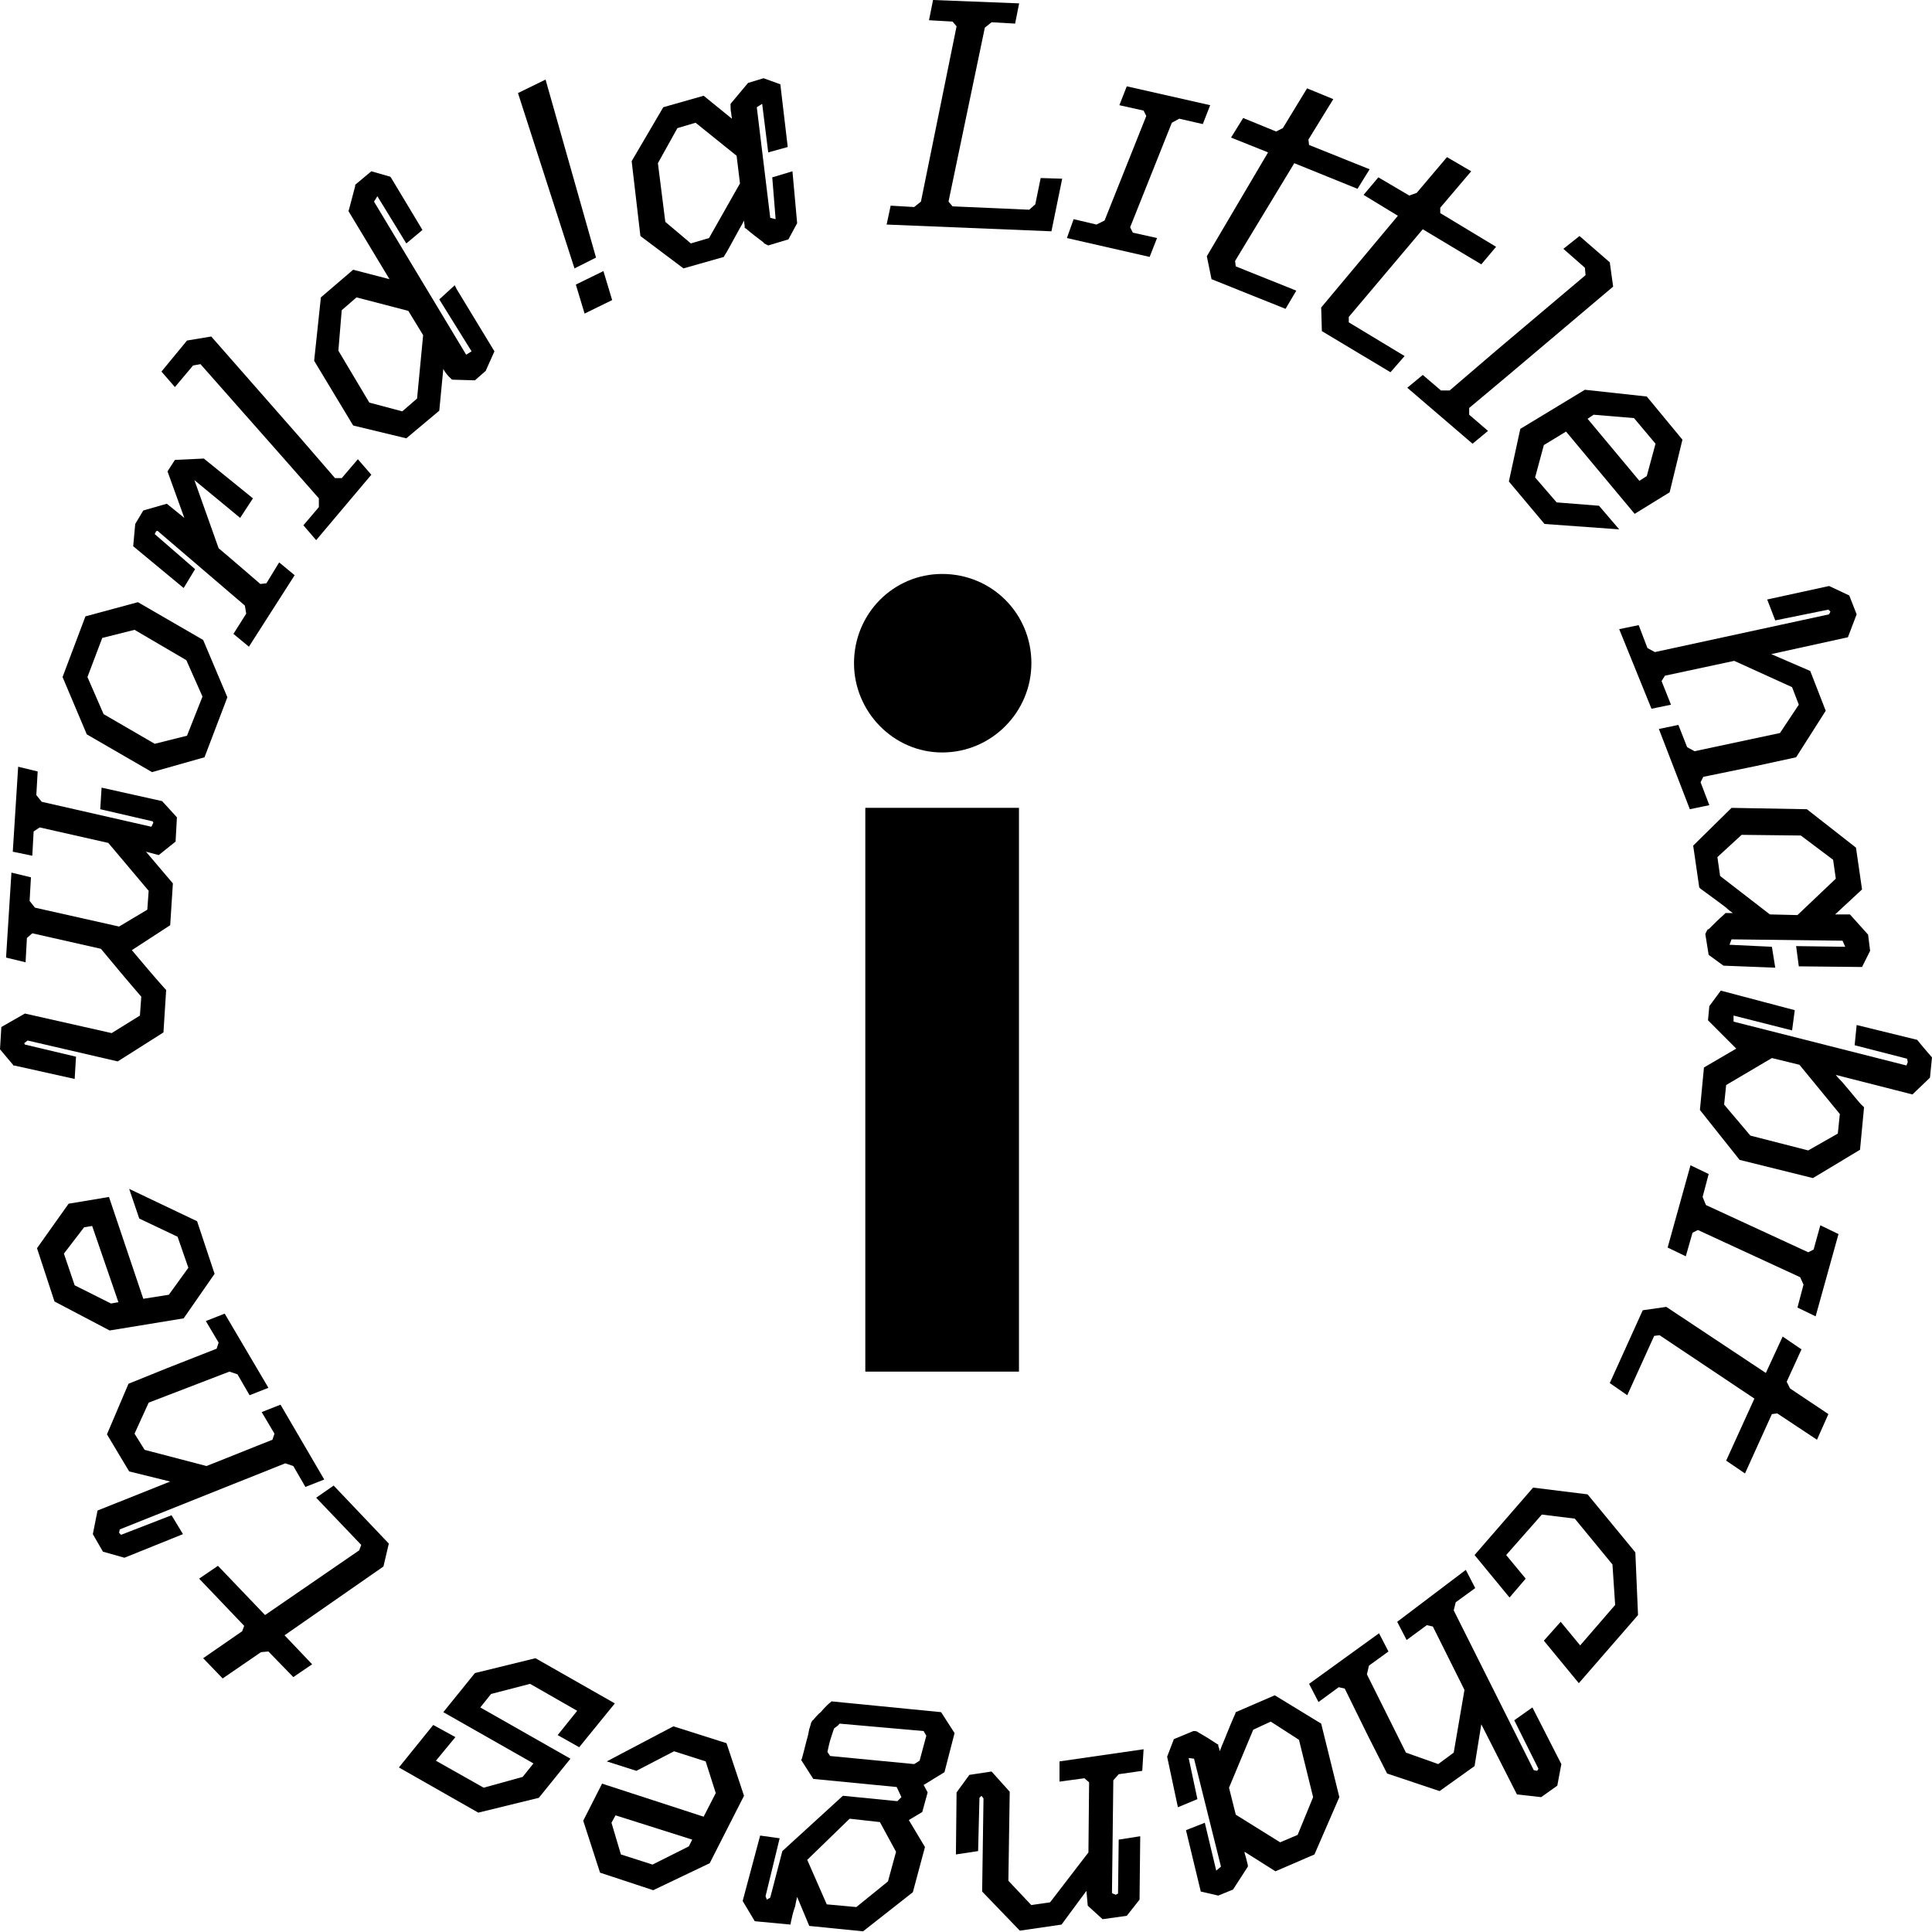 <svg width="171" height="171" viewBox="0 0 171 171" fill="none" xmlns="http://www.w3.org/2000/svg">
<path d="M56.682 20.89L55.908 14.265L58.707 9.49L62.279 8.475L64.78 10.505C64.78 10.385 64.721 10.206 64.721 10.027C64.661 9.788 64.661 9.55 64.661 9.311V9.191L66.209 7.341L67.578 6.923L69.067 7.461L69.722 13.011L67.995 13.489L67.459 9.191L66.983 9.49L68.174 19.278L68.65 19.398L68.352 15.697L70.139 15.16L70.555 19.756L69.781 21.188L67.995 21.725L67.876 21.666C67.876 21.666 67.757 21.606 67.638 21.546C67.578 21.487 67.578 21.427 67.459 21.367C66.983 21.009 66.507 20.651 66.03 20.233L65.911 20.174V20.054C65.911 19.875 65.852 19.696 65.852 19.517C65.733 19.756 65.614 19.994 65.495 20.174C64.899 21.248 64.304 22.382 64.125 22.621L64.066 22.74L60.493 23.755L56.682 20.89ZM62.756 21.069L65.495 16.234L65.197 13.787L61.565 10.863L59.957 11.34L58.231 14.444L58.886 19.636L61.148 21.546L62.756 21.069Z" fill="current"/>
<path d="M78.832 18.204L80.915 18.324L81.511 17.846L84.666 2.328L84.309 1.91L82.225 1.791L82.583 0L90.204 0.298L89.847 2.089L87.763 1.97L87.167 2.447L83.952 17.846L84.309 18.264L91.097 18.562L91.633 18.085L92.109 15.757L94.014 15.817L93.062 20.472L78.474 19.875L78.832 18.204Z" fill="current"/>
<path d="M95.026 19.398L97.051 19.875L97.765 19.517L101.457 10.266L101.219 9.788L99.075 9.311L99.73 7.64L107.113 9.311L106.458 10.982L104.374 10.505L103.719 10.863L100.028 20.114L100.266 20.591L102.409 21.069L101.754 22.74L94.431 21.069L95.026 19.398Z" fill="current"/>
<path d="M112.234 13.489L108.959 12.176L110.031 10.445L112.948 11.639L113.544 11.34L115.687 7.819L118.009 8.774L115.806 12.355L115.866 12.832L121.224 14.981L120.153 16.712L114.556 14.444L109.316 23.098L109.376 23.576L114.734 25.725L113.782 27.336L107.232 24.71L106.815 22.681L112.234 13.489Z" fill="current"/>
<path d="M123.725 19.099L120.688 17.249L121.998 15.697L124.737 17.309L125.392 17.07L128.071 13.907L130.215 15.16L127.476 18.383V18.861L132.418 21.845L131.108 23.397L125.928 20.293L119.379 28.052V28.53L124.32 31.514L123.07 32.947L116.997 29.306L116.937 27.217L123.725 19.099Z" fill="current"/>
<path d="M125.928 33.185L127.535 34.558H128.309L132.418 31.037L140.337 24.352L140.277 23.695L138.372 22.024L139.801 20.89L142.48 23.218L142.778 25.367L133.668 33.066L130.036 36.11V36.707L131.703 38.139L130.334 39.273L124.558 34.319L125.928 33.185Z" fill="current"/>
<path d="M134.561 37.96L140.277 34.498L145.755 35.095L148.911 38.915L147.779 43.571L144.683 45.481L138.61 38.199L136.645 39.393L135.871 42.258L137.777 44.466L141.528 44.764L143.314 46.853L136.705 46.376L133.549 42.616L134.561 37.96ZM145.1 42.556L145.755 42.138L146.529 39.273L144.624 37.005L141.051 36.707L140.515 37.065L145.1 42.556Z" fill="current"/>
<path d="M143.314 55.687L145.04 55.329L145.814 57.358L146.469 57.716L161.89 54.374L162.009 54.135L161.831 53.956L157.127 54.911L156.413 53.061L161.89 51.867L163.676 52.703L164.331 54.374L163.557 56.403L156.77 57.895L160.223 59.388L161.593 62.909L158.973 67.027L155.4 67.803L150.756 68.758L150.518 69.236L151.292 71.265L149.565 71.623L146.826 64.521L148.553 64.162L149.327 66.132L149.982 66.49L157.544 64.879L159.211 62.372L158.615 60.82L153.495 58.492L147.362 59.805L147.065 60.283L147.898 62.372L146.172 62.73L143.314 55.687Z" fill="current"/>
<path d="M153.257 71.503L159.925 71.623L164.272 75.025L164.808 78.725L162.426 80.934C162.545 80.934 162.724 80.934 162.902 80.934C163.141 80.934 163.379 80.934 163.617 80.934H163.736L165.344 82.724L165.522 84.157L164.808 85.589L159.211 85.53L158.973 83.739L163.319 83.799L163.081 83.261L153.257 83.142L153.078 83.62L156.829 83.799L157.127 85.649L152.542 85.47L151.232 84.515L150.935 82.665L150.994 82.545C150.994 82.545 151.054 82.426 151.113 82.307C151.173 82.247 151.232 82.247 151.292 82.187C151.709 81.769 152.126 81.352 152.602 80.934L152.721 80.814H152.84C153.019 80.814 153.197 80.814 153.376 80.814C153.197 80.695 152.959 80.516 152.781 80.337C151.768 79.561 150.756 78.845 150.518 78.666L150.399 78.546L149.863 74.846L153.257 71.503ZM152.245 77.532L156.651 80.934L159.092 80.993L162.486 77.77L162.247 76.099L159.39 73.951L154.15 73.891L152.006 75.861L152.245 77.532Z" fill="current"/>
<path d="M158.854 89.41L158.616 91.2L153.436 89.887V90.424L168.737 94.304L168.856 94.005L168.797 93.707L164.153 92.513L164.331 90.723L169.69 92.036C170.405 92.931 170.702 93.23 171 93.588L170.821 95.378L170.702 95.498C170.285 95.915 169.809 96.333 169.392 96.751L169.273 96.87L162.486 95.139C162.664 95.378 162.843 95.557 163.022 95.736C163.855 96.691 164.629 97.706 164.867 97.885L164.986 98.004L164.629 101.765L160.461 104.271L153.971 102.66L150.458 98.243L150.816 94.483L153.674 92.812L151.173 90.305L151.292 89.052L152.304 87.679L158.854 89.41ZM152.602 97.766L154.924 100.511L160.044 101.824L162.664 100.332L162.843 98.601L159.27 94.244L156.829 93.647L152.781 96.035L152.602 97.766Z" fill="current"/>
<path d="M151.233 103.913L150.697 105.942L150.994 106.659L160.045 110.837L160.521 110.598L161.116 108.449L162.724 109.225L160.7 116.507L159.092 115.731L159.628 113.702L159.33 113.045L150.28 108.867L149.804 109.106L149.208 111.195L147.601 110.419L149.625 103.137L151.233 103.913Z" fill="current"/>
<path d="M156.294 121.521L157.782 118.298L159.449 119.432L158.139 122.297L158.437 122.893L161.831 125.161L160.819 127.43L157.306 125.102L156.829 125.161L154.448 130.414L152.781 129.28L155.281 123.789L146.886 118.178L146.41 118.238L144.028 123.49L142.48 122.416L145.398 115.97L147.482 115.671L156.294 121.521Z" fill="current"/>
<path d="M140.515 132.264L144.743 137.397L144.981 142.948L139.741 148.976L136.645 145.216L138.134 143.544L139.86 145.633L142.956 142.052L142.718 138.471L139.384 134.413L136.466 134.054L133.311 137.636L135.038 139.725L133.609 141.396L130.512 137.636L135.692 131.667L140.515 132.264Z" fill="current"/>
<path d="M129.738 138.949L130.572 140.56L128.845 141.814L128.667 142.53L135.752 156.675L136.05 156.735L136.169 156.556L134.025 152.259L135.633 151.125L138.193 156.138L137.836 158.048L136.407 159.063L134.264 158.824L131.108 152.617L130.512 156.317L127.416 158.526L122.772 156.974L121.105 153.691L119.021 149.453L118.485 149.334L116.699 150.647L115.866 149.036L122.058 144.559L122.891 146.171L121.165 147.424L120.986 148.2L124.439 155.124L127.297 156.138L128.667 155.124L129.619 149.573L126.821 143.962L126.285 143.843L124.499 145.156L123.665 143.545L129.738 138.949Z" fill="current"/>
<path d="M116.937 152.557L118.545 159.063L116.342 164.136L112.889 165.628L110.15 163.897C110.15 164.017 110.209 164.196 110.269 164.375C110.328 164.614 110.388 164.852 110.447 165.091V165.211L109.138 167.24L107.828 167.777L106.28 167.419L104.97 161.987L106.637 161.331L107.649 165.569L108.066 165.211L105.684 155.661L105.208 155.601L105.982 159.242L104.255 159.958L103.303 155.482L103.898 153.93L105.625 153.214H105.744C105.744 153.214 105.863 153.214 105.982 153.273C106.041 153.333 106.101 153.333 106.16 153.393C106.696 153.691 107.173 153.99 107.709 154.348L107.828 154.407V154.527C107.887 154.706 107.947 154.825 107.947 155.004C108.066 154.765 108.125 154.527 108.244 154.288C108.721 153.094 109.197 151.96 109.316 151.721L109.376 151.542L112.829 150.05L116.937 152.557ZM110.924 153.094L108.78 158.227L109.376 160.615L113.305 163.062L114.853 162.405L116.223 159.063L114.972 153.99L112.472 152.378L110.924 153.094Z" fill="current"/>
<path d="M101.1 156.735L99.016 157.034L98.539 157.571L98.42 167.538L98.48 167.598L98.658 167.658C98.718 167.658 98.718 167.717 98.718 167.717L98.956 167.598L99.016 162.823L100.921 162.525L100.861 168.135L99.73 169.568L97.587 169.866L96.277 168.672L96.158 167.359L93.955 170.344L90.263 170.881L86.929 167.419L87.048 159.182L86.869 158.944L86.691 159.123L86.572 163.838L84.607 164.136L84.666 158.645L85.798 157.093L87.763 156.795L89.37 158.585L89.251 166.464L91.275 168.613L92.942 168.374L96.336 163.957L96.396 157.75L95.979 157.392L93.776 157.69V155.9L101.219 154.825L101.1 156.735Z" fill="current"/>
<path d="M84.488 153.393L83.595 156.854L81.749 157.988L82.106 158.645L81.63 160.376L80.439 161.092L81.868 163.48L80.796 167.479L76.39 170.94L71.627 170.463L70.555 167.896C70.496 168.135 70.436 168.374 70.377 168.732C70.198 169.209 70.079 169.747 70.019 170.045L69.96 170.343L66.804 170.045L65.733 168.254L67.281 162.465L69.007 162.704L67.757 167.837L67.876 168.135L68.174 167.956L69.246 163.838L74.604 158.943L79.427 159.421L79.784 159.063L79.367 158.168L71.984 157.451L70.913 155.78L70.972 155.661C71.032 155.482 71.21 154.765 71.389 154.049C71.508 153.691 71.568 153.333 71.627 153.035C71.687 152.915 71.687 152.796 71.746 152.676C71.746 152.557 71.806 152.497 71.806 152.438C71.806 152.438 71.865 152.378 71.925 152.259C71.984 152.259 72.044 152.139 72.103 152.08C72.222 151.96 72.401 151.721 72.639 151.542C72.997 151.125 73.413 150.707 73.473 150.707L73.592 150.587L83.297 151.542L84.488 153.393ZM75.2 160.973L71.448 164.614L73.175 168.553L75.795 168.792L78.593 166.524L79.308 163.897L77.879 161.271L75.2 160.973ZM74.306 152.557C74.247 152.617 74.187 152.736 74.068 152.796C74.009 152.855 73.89 152.915 73.83 152.975C73.771 153.094 73.651 153.512 73.473 154.049C73.354 154.467 73.294 154.825 73.235 155.064L73.473 155.422L80.915 156.138L81.392 155.84L81.987 153.631L81.749 153.214L74.306 152.557Z" fill="current"/>
<path d="M65.852 158.944L62.815 164.912L57.814 167.3L53.11 165.748L51.621 161.152L53.289 157.869L62.279 160.794L63.351 158.705L62.458 155.9L59.659 155.004L56.325 156.735L53.705 155.9L59.6 152.796L64.303 154.288L65.852 158.944ZM54.479 160.674L54.122 161.331L54.956 164.136L57.754 165.032L60.969 163.42L61.267 162.823L54.479 160.674Z" fill="current"/>
<path d="M51.264 154.646L49.359 153.572L51.086 151.423L46.918 149.036L43.465 149.931L42.512 151.125L50.49 155.661L47.692 159.123L42.333 160.436L35.307 156.437L38.344 152.676L40.309 153.751L38.582 155.84L42.81 158.227L46.263 157.272L47.216 156.079L39.237 151.542L42.036 148.081L47.394 146.768L54.42 150.767L51.264 154.646Z" fill="current"/>
<path d="M25.186 144.738L27.627 147.305L25.96 148.439L23.757 146.171L23.102 146.23L19.708 148.558L17.981 146.767L21.434 144.38L21.613 143.902L17.624 139.724L19.291 138.59L23.459 142.947L31.794 137.218L31.973 136.74L27.984 132.562L29.532 131.488L34.414 136.621L33.938 138.65L25.186 144.738Z" fill="current"/>
<path d="M28.698 130.951L27.031 131.607L25.96 129.757L25.245 129.518L10.598 135.368L10.539 135.666L10.717 135.845L15.183 134.114L16.195 135.785L11.015 137.874L9.11 137.337L8.217 135.785L8.633 133.696L15.064 131.13L11.432 130.235L9.467 126.952L11.372 122.475L14.766 121.103L19.172 119.372L19.351 118.835L18.219 116.925L19.887 116.268L23.757 122.834L22.09 123.49L21.018 121.64L20.303 121.401L13.159 124.147L11.908 126.892L12.801 128.325L18.279 129.757L24.114 127.429L24.293 126.892L23.161 124.982L24.828 124.326L28.698 130.951Z" fill="current"/>
<path d="M16.255 116.686L9.705 117.76L4.823 115.194L3.275 110.478L6.073 106.539L9.646 105.942L12.682 114.955L14.945 114.597L16.671 112.209L15.719 109.464L12.325 107.852L11.432 105.226L17.445 108.091L18.993 112.746L16.255 116.686ZM8.157 108.509L7.443 108.628L5.656 110.956L6.609 113.761L9.824 115.373L10.479 115.253L8.157 108.509Z" fill="current"/>
<path d="M2.441 92.095L2.143 92.334L2.203 92.453L6.728 93.528L6.609 95.497L1.25 94.304V94.363L0 92.871L0.119 90.901L2.203 89.708L9.884 91.439L12.384 89.887L12.504 88.216C11.313 86.843 10.122 85.41 8.931 83.978L2.858 82.605L2.382 83.023L2.263 85.172L0.536 84.754L1.012 77.234L2.739 77.651L2.62 79.74L3.096 80.337L10.539 82.008L13.039 80.516L13.158 78.845L9.586 74.607L3.513 73.234L2.977 73.593L2.858 75.741L1.131 75.383L1.608 67.863L3.334 68.281L3.215 70.37L3.692 70.966L13.397 73.175L13.575 72.817L13.516 72.697L8.872 71.623L8.991 69.713L14.349 70.907L15.659 72.339L15.54 74.488L14.052 75.682L12.92 75.383L15.302 78.188L15.064 81.889L11.67 84.097C12.623 85.231 13.575 86.365 14.587 87.499L14.707 87.619L14.468 91.379L10.42 93.945L2.441 92.095Z" fill="current"/>
<path d="M13.456 68.34L7.681 64.998L5.537 59.924L7.562 54.553L12.206 53.299L17.981 56.642L20.125 61.715L18.1 67.027L13.456 68.34ZM17.922 61.655L16.493 58.432L11.908 55.746L9.05 56.463L7.74 59.924L9.169 63.207L13.694 65.833L16.552 65.117L17.922 61.655Z" fill="current"/>
<path d="M20.661 56.105L21.792 54.314L21.673 53.598L13.932 46.973L13.813 47.032L13.694 47.271L17.267 50.375L16.255 52.046L11.789 48.346L11.968 46.376L12.682 45.182L14.766 44.585L16.314 45.839L14.826 41.721L15.481 40.706L18.041 40.586L22.387 44.108L21.256 45.839L17.207 42.496L19.351 48.525C20.006 49.062 23.042 51.688 23.042 51.688L23.578 51.628L24.709 49.778L26.079 50.912L22.03 57.239L20.661 56.105Z" fill="current"/>
<path d="M26.853 46.495L28.222 44.884V44.108L24.65 40.049L17.743 32.23L17.088 32.35L15.48 34.26L14.29 32.887L16.552 30.141L18.696 29.783L26.555 38.736L29.651 42.317H30.247L31.675 40.646L32.866 42.019L27.984 47.808L26.853 46.495Z" fill="current"/>
<path d="M35.962 38.796L31.259 37.662L27.805 31.932L28.401 26.321L31.259 23.874L34.474 24.71L30.842 18.682L30.901 18.503C31.08 17.846 31.259 17.13 31.437 16.473V16.354L32.866 15.16L34.533 15.638L34.593 15.697L37.391 20.353L35.962 21.547L33.402 17.369L33.104 17.846L41.261 31.395L41.738 31.096L38.88 26.5L40.249 25.247L40.428 25.605L43.762 31.096L42.988 32.827L42.035 33.663L40.011 33.603C39.535 33.185 39.416 32.947 39.297 32.767L39.237 32.648L38.88 36.349L35.962 38.796ZM35.605 36.408L36.915 35.274L37.451 29.664C36.796 28.59 36.141 27.515 36.141 27.515L31.556 26.321L30.246 27.455L29.949 31.037L32.688 35.632L35.605 36.408Z" fill="current"/>
<path d="M45.846 8.237L48.287 7.043L52.753 22.8L50.847 23.755L45.846 8.237ZM50.967 25.188L53.408 23.994L54.182 26.56L51.741 27.754L50.967 25.188Z" fill="current"/>
<path d="M90.188 121.4V71.5H76.588V121.4H90.188ZM83.388 66.6C87.788 66.6 91.288 63 91.288 58.7C91.288 54.3 87.788 50.8 83.388 50.8C79.088 50.8 75.588 54.3 75.588 58.7C75.588 63 79.088 66.6 83.388 66.6Z" fill="current"/>
</svg>
